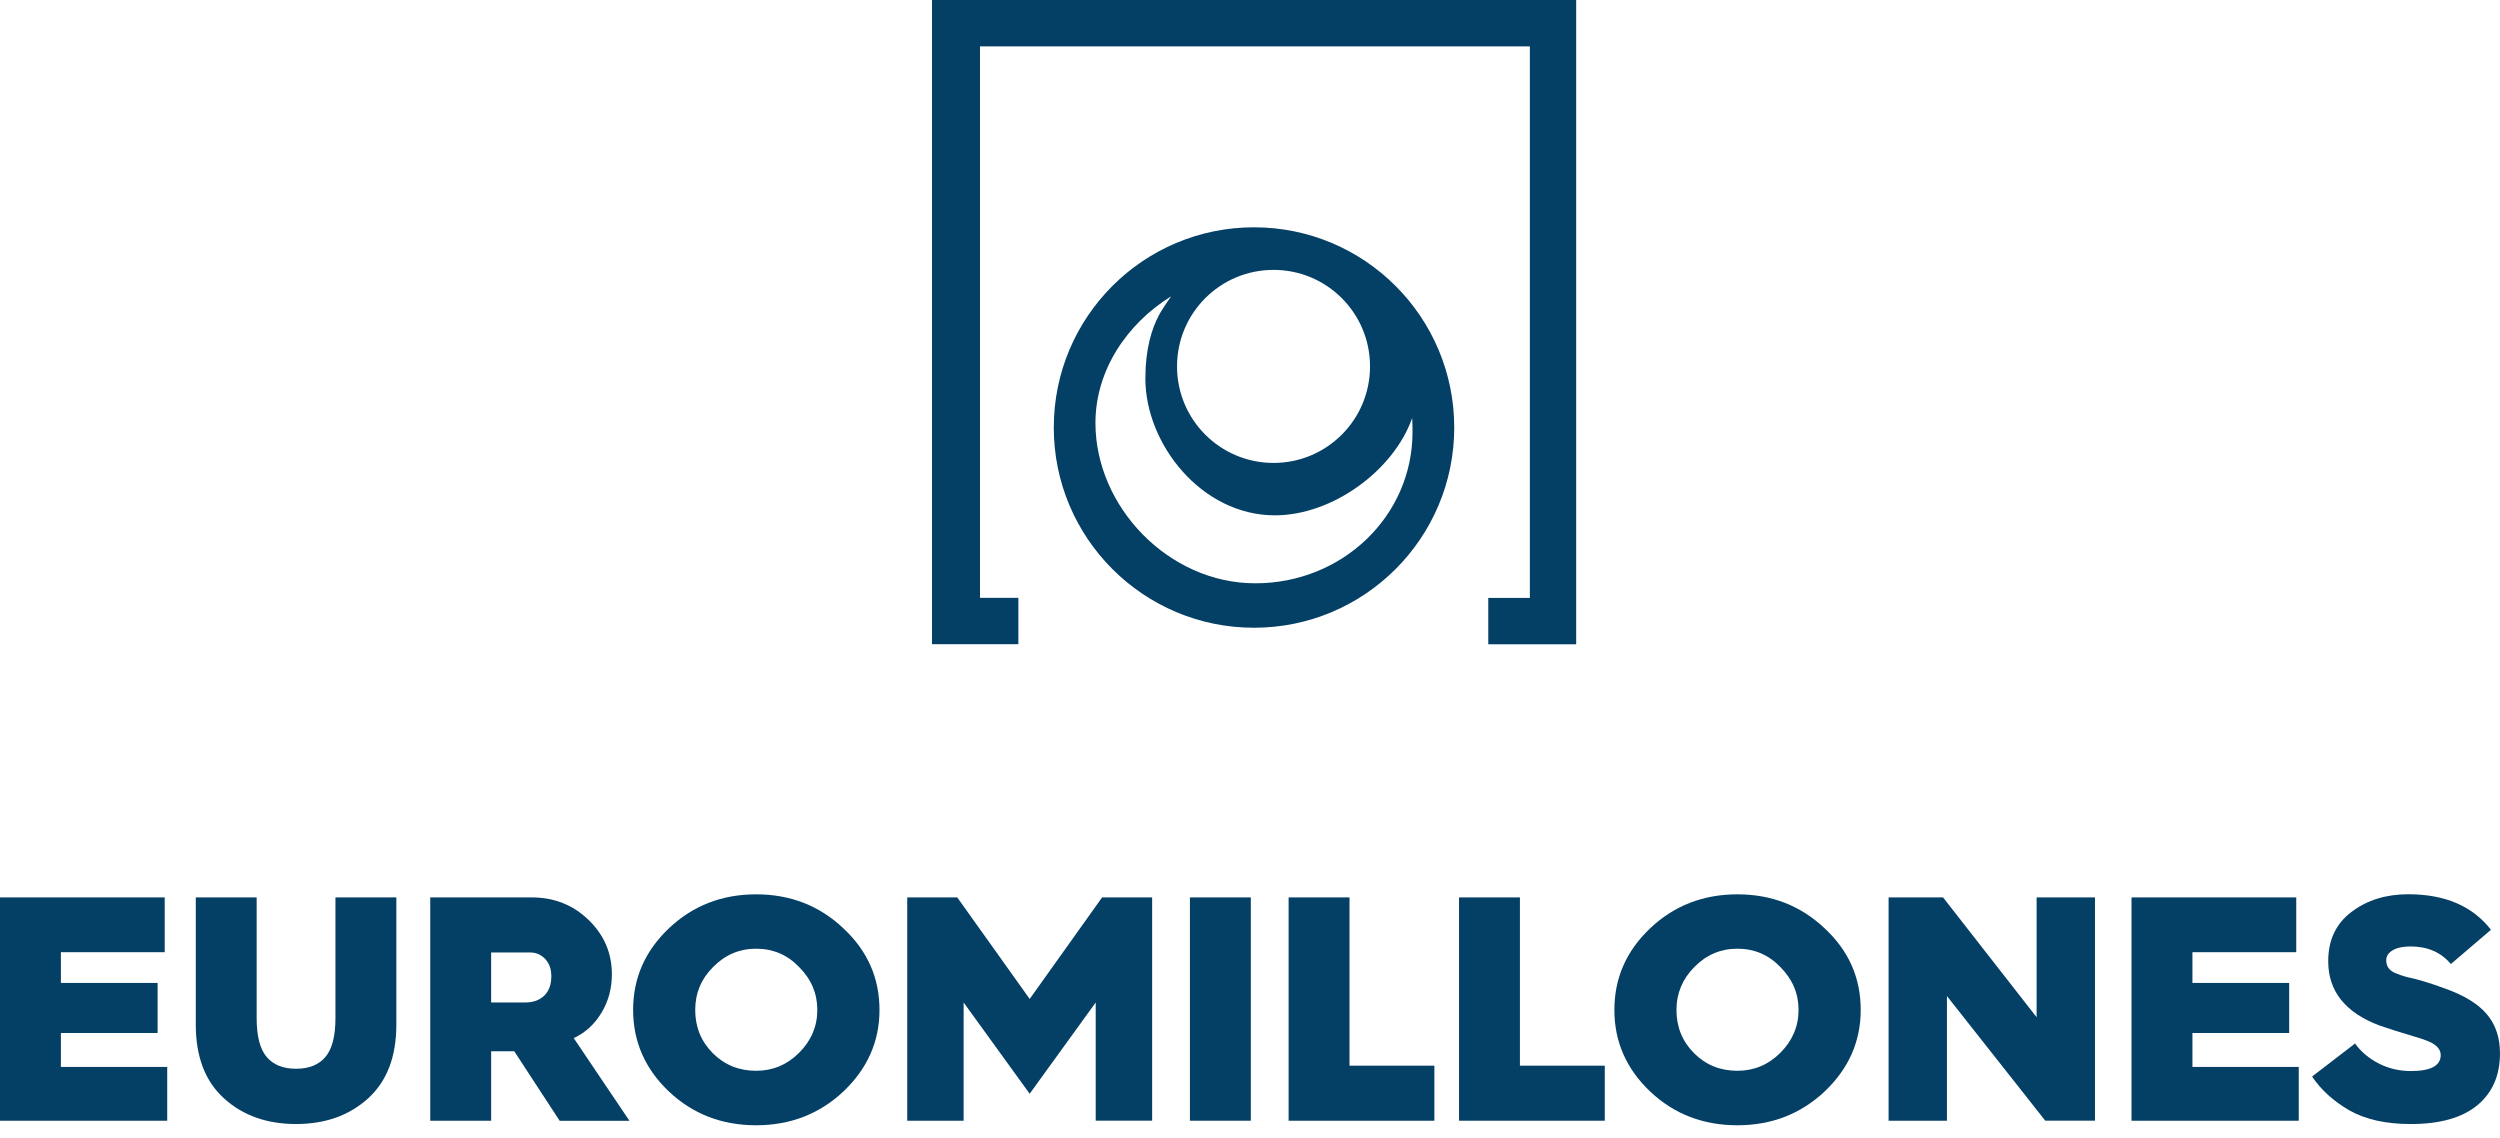 <?xml version="1.0" encoding="utf-8"?>
<!-- Generator: Adobe Illustrator 16.0.0, SVG Export Plug-In . SVG Version: 6.00 Build 0)  -->
<!DOCTYPE svg PUBLIC "-//W3C//DTD SVG 1.1//EN" "http://www.w3.org/Graphics/SVG/1.1/DTD/svg11.dtd">
<svg version="1.1" id="Capa_1" xmlns="http://www.w3.org/2000/svg" xmlns:xlink="http://www.w3.org/1999/xlink" x="0px" y="0px"
	 width="112px" height="51px" viewBox="0 0 112 51" enable-background="new 0 0 112 51" xml:space="preserve">
<g>
	<path fill="#3378B3" d="M77.037,108.749h-5.762v-3.038h2.724V69.585H37.979v36.125h2.514v3.038h-5.657V66.547h42.201V108.749z"/>
	<g>
		<path fill="#3378B3" d="M-37.175,139.868h-9.555V125.24h3.988v11.021h5.559v3.606H-37.175z"/>
		<path fill="#3378B3" d="M-20.407,132.603c0,2.072-0.793,3.853-2.372,5.35c-1.564,1.467-3.472,2.208-5.709,2.208
			s-4.146-0.734-5.709-2.208c-1.564-1.481-2.35-3.27-2.35-5.35c0-2.088,0.786-3.869,2.35-5.35c1.563-1.481,3.472-2.223,5.709-2.223
			s4.146,0.741,5.709,2.223C-21.2,128.719-20.407,130.507-20.407,132.603z M-32.476,132.603c0,1.122,0.382,2.065,1.152,2.835
			c0.771,0.771,1.713,1.152,2.836,1.152c1.093,0,2.028-0.389,2.813-1.175c0.801-0.8,1.197-1.736,1.197-2.813
			c0-1.078-0.396-2.013-1.197-2.814c-0.771-0.8-1.706-1.197-2.813-1.197c-1.093,0-2.028,0.396-2.813,1.197
			C-32.087,130.575-32.476,131.51-32.476,132.603z"/>
		<path fill="#3378B3" d="M-12.057,139.868h-3.988v-11.021h-3.943v-3.606h11.792v3.606h-3.861L-12.057,139.868L-12.057,139.868z"/>
		<path fill="#3378B3" d="M4.068,139.868H-6.894V125.24h10.79v3.592h-6.802v2.013h6.337v3.277h-6.337v2.223h6.966v3.524H4.068
			L4.068,139.868z"/>
		<path fill="#3378B3" d="M10.092,139.868H6.104V125.24h6.651c1.452,0,2.694,0.486,3.711,1.467c1.018,0.98,1.534,2.17,1.534,3.569
			c0,0.92-0.224,1.766-0.68,2.521c-0.457,0.756-1.063,1.31-1.819,1.661l3.651,5.417h-4.572l-2.978-4.557h-0.044h-1.467V139.868
			L10.092,139.868z M10.092,128.846v3.277h2.222c0.531,0,0.95-0.15,1.257-0.449c0.307-0.3,0.463-0.726,0.463-1.272
			c0-0.464-0.134-0.838-0.396-1.123c-0.27-0.285-0.599-0.434-0.988-0.434H10.092L10.092,128.846z"/>
		<path fill="#3378B3" d="M24.443,139.868h-3.988V125.24h3.988V139.868z M23.396,124.229h-2.851l1.025-3.045h3.988L23.396,124.229z"
			/>
		<path fill="#3378B3" d="M30.047,139.868H25.85l5.964-14.628h3.651l5.963,14.628h-4.22l-0.756-1.908h-5.626L30.047,139.868z
			 M33.639,130.335l-1.766,4.534h3.524L33.639,130.335z"/>
	</g>
	<g>
		<path fill="#3378B3" d="M53.28,139.868h-3.824V125.24h3.569l6.128,7.849v-7.849h3.823v14.628h-3.255l-6.442-8.164V139.868
			L53.28,139.868z"/>
		<path fill="#3378B3" d="M68.5,139.868h-4.198l5.964-14.628h3.651l5.964,14.628H75.66l-0.756-1.908h-5.627L68.5,139.868z
			 M72.084,130.335l-1.766,4.534h3.523L72.084,130.335z"/>
		<path fill="#3378B3" d="M87.662,125.03c1.175,0,2.289,0.254,3.337,0.756c1.048,0.501,1.96,1.204,2.731,2.103l-2.709,2.267
			c-0.92-1.033-2.042-1.557-3.359-1.557c-1.122,0-2.064,0.374-2.836,1.13c-0.771,0.756-1.152,1.699-1.152,2.836
			c0,1.13,0.382,2.08,1.152,2.836c0.785,0.741,1.729,1.115,2.836,1.115c1.317,0,2.432-0.516,3.359-1.556l2.709,2.267
			c-0.771,0.898-1.676,1.594-2.731,2.095c-1.055,0.501-2.162,0.756-3.337,0.756c-2.223,0-4.115-0.71-5.664-2.14
			c-1.541-1.429-2.312-3.218-2.312-5.373c0-2.155,0.771-3.943,2.312-5.373C83.531,125.748,85.425,125.03,87.662,125.03z"/>
		<path fill="#3378B3" d="M99.268,139.868h-3.988V125.24h3.988V139.868z"/>
		<path fill="#3378B3" d="M117.314,132.603c0,2.072-0.793,3.853-2.371,5.35c-1.564,1.467-3.473,2.208-5.709,2.208
			c-2.238,0-4.146-0.734-5.71-2.208c-1.563-1.481-2.349-3.27-2.349-5.35c0-2.088,0.785-3.869,2.349-5.35s3.472-2.223,5.71-2.223
			c2.236,0,4.145,0.741,5.709,2.223C116.529,128.719,117.314,130.507,117.314,132.603z M105.246,132.603
			c0,1.122,0.381,2.065,1.152,2.835c0.771,0.771,1.713,1.152,2.836,1.152c1.092,0,2.027-0.389,2.812-1.175
			c0.801-0.8,1.197-1.736,1.197-2.813c0-1.078-0.396-2.013-1.197-2.814c-0.771-0.8-1.705-1.197-2.812-1.197
			c-1.094,0-2.029,0.396-2.814,1.197C105.643,130.575,105.246,131.51,105.246,132.603z"/>
		<path fill="#3378B3" d="M122.965,139.868h-3.824V125.24h3.569l6.128,7.849v-7.849h3.823v14.628h-3.255l-6.441-8.164V139.868
			L122.965,139.868z"/>
		<path fill="#3378B3" d="M138.176,139.868h-4.197l5.963-14.628h3.652l5.963,14.628h-4.22l-0.756-1.908h-5.627L138.176,139.868z
			 M141.768,130.335l-1.766,4.534h3.523L141.768,130.335z"/>
		<path fill="#3378B3" d="M160.429,139.868h-9.548V125.24h3.988v11.021h5.56V139.868z"/>
	</g>
	<g>
		<path fill="#3378B3" d="M50.444,84.318c0,0-6.285,3.427-6.285,10.289c0,5.829,4.115,8.919,4.115,8.919h1.257
			c0,0-2.29-3.315-2.29-8.575C47.25,89.002,50.444,84.318,50.444,84.318z"/>
		<path fill="#3378B3" d="M51.589,103.525c0,0-2.514-3.427-2.514-8.919c0-6.749,3.891-10.289,3.891-10.289h0.569
			c0,0-1.145,4.115-1.145,10.289c0,6.173,0.801,8.919,0.801,8.919H51.589z"/>
		<path fill="#3378B3" d="M56.505,84.318h-0.568h-0.569c0,0-1.145,4.692-1.145,10.289c0,3.202,0.801,8.919,0.801,8.919h0.913h0.913
			c0,0,0.801-5.716,0.801-8.919C57.65,89.002,56.505,84.318,56.505,84.318z"/>
		<path fill="#3378B3" d="M61.429,84.318c0,0,6.285,3.427,6.285,10.289c0,5.829-4.115,8.919-4.115,8.919h-1.257
			c0,0,2.289-3.315,2.289-8.575C64.623,89.002,61.429,84.318,61.429,84.318z"/>
		<path fill="#3378B3" d="M60.283,103.525c0,0,2.515-3.427,2.515-8.919c0-6.749-3.891-10.289-3.891-10.289h-0.568
			c0,0,1.145,4.115,1.145,10.289c0,6.173-0.801,8.919-0.801,8.919H60.283z"/>
		<path fill="#3378B3" d="M55.937,82.373L55.937,82.373c-0.038,0-0.075,0-0.112,0c-0.037,0-0.075,0-0.112,0l0,0
			c-1.871,0.03-2.971,0.8-2.971,0.8h2.971h0.232h2.97C58.907,83.173,57.807,82.403,55.937,82.373z"/>
		<path fill="#3378B3" d="M62.453,104.783h-6.217h-0.479h-6.218c0,0,1.908,1.421,5.2,1.729v2.274h2.514v-2.274
			C60.546,106.204,62.453,104.783,62.453,104.783z"/>
	</g>
</g>
<g>
	<g>
		<path fill="#043F65" d="M56.179,10.183c-4.953,0-8.97,4.016-8.97,8.97c0,4.953,4.017,8.97,8.97,8.97
			c4.954,0,8.971-4.017,8.971-8.97C65.149,14.199,61.133,10.183,56.179,10.183z M57.055,12.091c2.39,0,4.322,1.934,4.322,4.324
			s-1.934,4.324-4.322,4.324c-2.391,0-4.324-1.935-4.324-4.324S54.664,12.091,57.055,12.091z M56.24,26.132
			c-3.889,0-7.164-3.428-7.164-7.184c0-2.344,1.397-4.437,3.393-5.675c-0.23,0.322-0.466,0.691-0.548,0.845
			c-0.322,0.608-0.609,1.514-0.609,2.839c0,2.937,2.518,6.13,5.803,6.13c2.574,0,5.312-1.996,6.151-4.359
			c0.01,0.205,0.015,0.409,0.015,0.624C63.281,23.129,60.13,26.132,56.24,26.132z"/>
		<g>
			<g>
				<path fill="#043F65" d="M70.613,28.864h-3.938v-2.077h1.862V2.078H43.904v24.705h1.719v2.077h-3.869V0h28.859V28.864z"/>
			</g>
		</g>
	</g>
	<g>
		<path fill="#043F65" d="M7.491,50.208H0V40.204h7.379v2.456H2.728v1.376h4.333v2.242H2.728v1.52h4.764V50.208z"/>
		<path fill="#043F65" d="M8.771,45.904v-5.7h2.727v5.408c0,0.804,0.148,1.382,0.445,1.735c0.297,0.354,0.737,0.533,1.32,0.533
			s1.023-0.179,1.32-0.533c0.296-0.353,0.445-0.931,0.445-1.735v-5.408h2.728v5.7c0,1.443-0.425,2.548-1.279,3.316
			c-0.845,0.757-1.914,1.136-3.213,1.136c-1.3,0-2.375-0.378-3.214-1.136C9.195,48.453,8.771,47.347,8.771,45.904z"/>
		<path fill="#043F65" d="M22.003,50.208h-2.728V40.204h4.549c0.993,0,1.842,0.332,2.538,1.003c0.696,0.67,1.05,1.484,1.05,2.441
			c0,0.629-0.154,1.208-0.466,1.724c-0.312,0.517-0.727,0.896-1.243,1.136l2.497,3.705h-3.126l-2.036-3.117h-0.031h-1.003V50.208
			L22.003,50.208z M22.003,42.67v2.241h1.52c0.364,0,0.65-0.103,0.86-0.307s0.317-0.497,0.317-0.87c0-0.317-0.092-0.573-0.271-0.768
			c-0.184-0.194-0.409-0.296-0.675-0.296H22.003z"/>
		<path fill="#043F65" d="M39.401,45.244c0,1.417-0.542,2.636-1.622,3.659c-1.069,1.003-2.375,1.509-3.904,1.509
			s-2.835-0.501-3.904-1.509c-1.069-1.014-1.607-2.236-1.607-3.659c0-1.428,0.537-2.646,1.607-3.659
			c1.069-1.012,2.375-1.519,3.904-1.519s2.835,0.507,3.904,1.519C38.858,42.589,39.401,43.806,39.401,45.244z M31.146,45.244
			c0,0.768,0.262,1.412,0.788,1.939c0.527,0.527,1.172,0.788,1.939,0.788c0.748,0,1.387-0.267,1.924-0.803
			c0.548-0.548,0.819-1.188,0.819-1.924s-0.271-1.376-0.819-1.924c-0.526-0.547-1.166-0.818-1.924-0.818
			c-0.747,0-1.386,0.271-1.924,0.818C31.413,43.853,31.146,44.497,31.146,45.244z"/>
		<path fill="#043F65" d="M43.171,50.208h-2.527V40.204h2.241l3.245,4.549l3.244-4.549h2.242v10.003h-2.528v-5.296L46.129,49
			l-2.958-4.088V50.208L43.171,50.208z"/>
		<path fill="#043F65" d="M56.036,50.208h-2.728V40.204h2.728V50.208z"/>
		<path fill="#043F65" d="M64.259,50.208h-6.529V40.204h2.728v7.538h3.802V50.208z"/>
		<path fill="#043F65" d="M71.893,50.208h-6.528V40.204h2.727v7.538h3.802V50.208L71.893,50.208z"/>
		<path fill="#043F65" d="M83.36,45.244c0,1.417-0.542,2.636-1.621,3.659c-1.071,1.003-2.375,1.509-3.905,1.509
			c-1.529,0-2.835-0.501-3.904-1.509c-1.069-1.014-1.606-2.236-1.606-3.659c0-1.428,0.537-2.646,1.606-3.659
			c1.069-1.012,2.375-1.519,3.904-1.519c1.53,0,2.834,0.507,3.905,1.519C82.823,42.589,83.36,43.806,83.36,45.244z M75.106,45.244
			c0,0.768,0.262,1.412,0.788,1.939c0.527,0.527,1.172,0.788,1.939,0.788c0.747,0,1.387-0.267,1.924-0.803
			c0.548-0.548,0.818-1.188,0.818-1.924s-0.271-1.376-0.818-1.924c-0.527-0.547-1.166-0.818-1.924-0.818
			c-0.746,0-1.386,0.271-1.924,0.818C75.379,43.853,75.106,44.497,75.106,45.244z"/>
		<path fill="#043F65" d="M87.224,50.208h-2.615V40.204h2.44l4.191,5.368v-5.368h2.615v10.003h-2.227l-4.405-5.583V50.208
			L87.224,50.208z"/>
		<path fill="#043F65" d="M102.983,50.208h-7.491V40.204h7.38v2.456h-4.651v1.376h4.334v2.242h-4.334v1.52h4.763V50.208
			L102.983,50.208z"/>
		<path fill="#043F65" d="M103.582,48.228l1.925-1.479c0.266,0.374,0.625,0.67,1.063,0.896c0.44,0.226,0.922,0.338,1.438,0.338
			c0.891,0,1.336-0.241,1.336-0.717c0-0.255-0.185-0.465-0.559-0.619c-0.219-0.087-0.414-0.153-0.588-0.199
			c-0.706-0.21-1.233-0.379-1.581-0.501c-1.54-0.573-2.312-1.535-2.312-2.886c0-0.947,0.347-1.685,1.049-2.211
			c0.695-0.527,1.545-0.788,2.537-0.788c1.648,0,2.882,0.532,3.705,1.592l-1.796,1.535c-0.44-0.526-1.043-0.788-1.806-0.788
			c-0.344,0-0.615,0.056-0.804,0.174c-0.19,0.113-0.286,0.261-0.286,0.445c0,0.266,0.133,0.46,0.403,0.573
			c0.153,0.066,0.323,0.123,0.502,0.173c0.476,0.098,1.063,0.271,1.765,0.533c0.85,0.307,1.469,0.69,1.853,1.157
			c0.384,0.465,0.573,1.039,0.573,1.729c0,0.998-0.338,1.77-1.018,2.333c-0.681,0.558-1.669,0.839-2.974,0.839
			c-1.121,0-2.041-0.205-2.769-0.62C104.529,49.322,103.977,48.821,103.582,48.228z"/>
	</g>
</g>
</svg>
